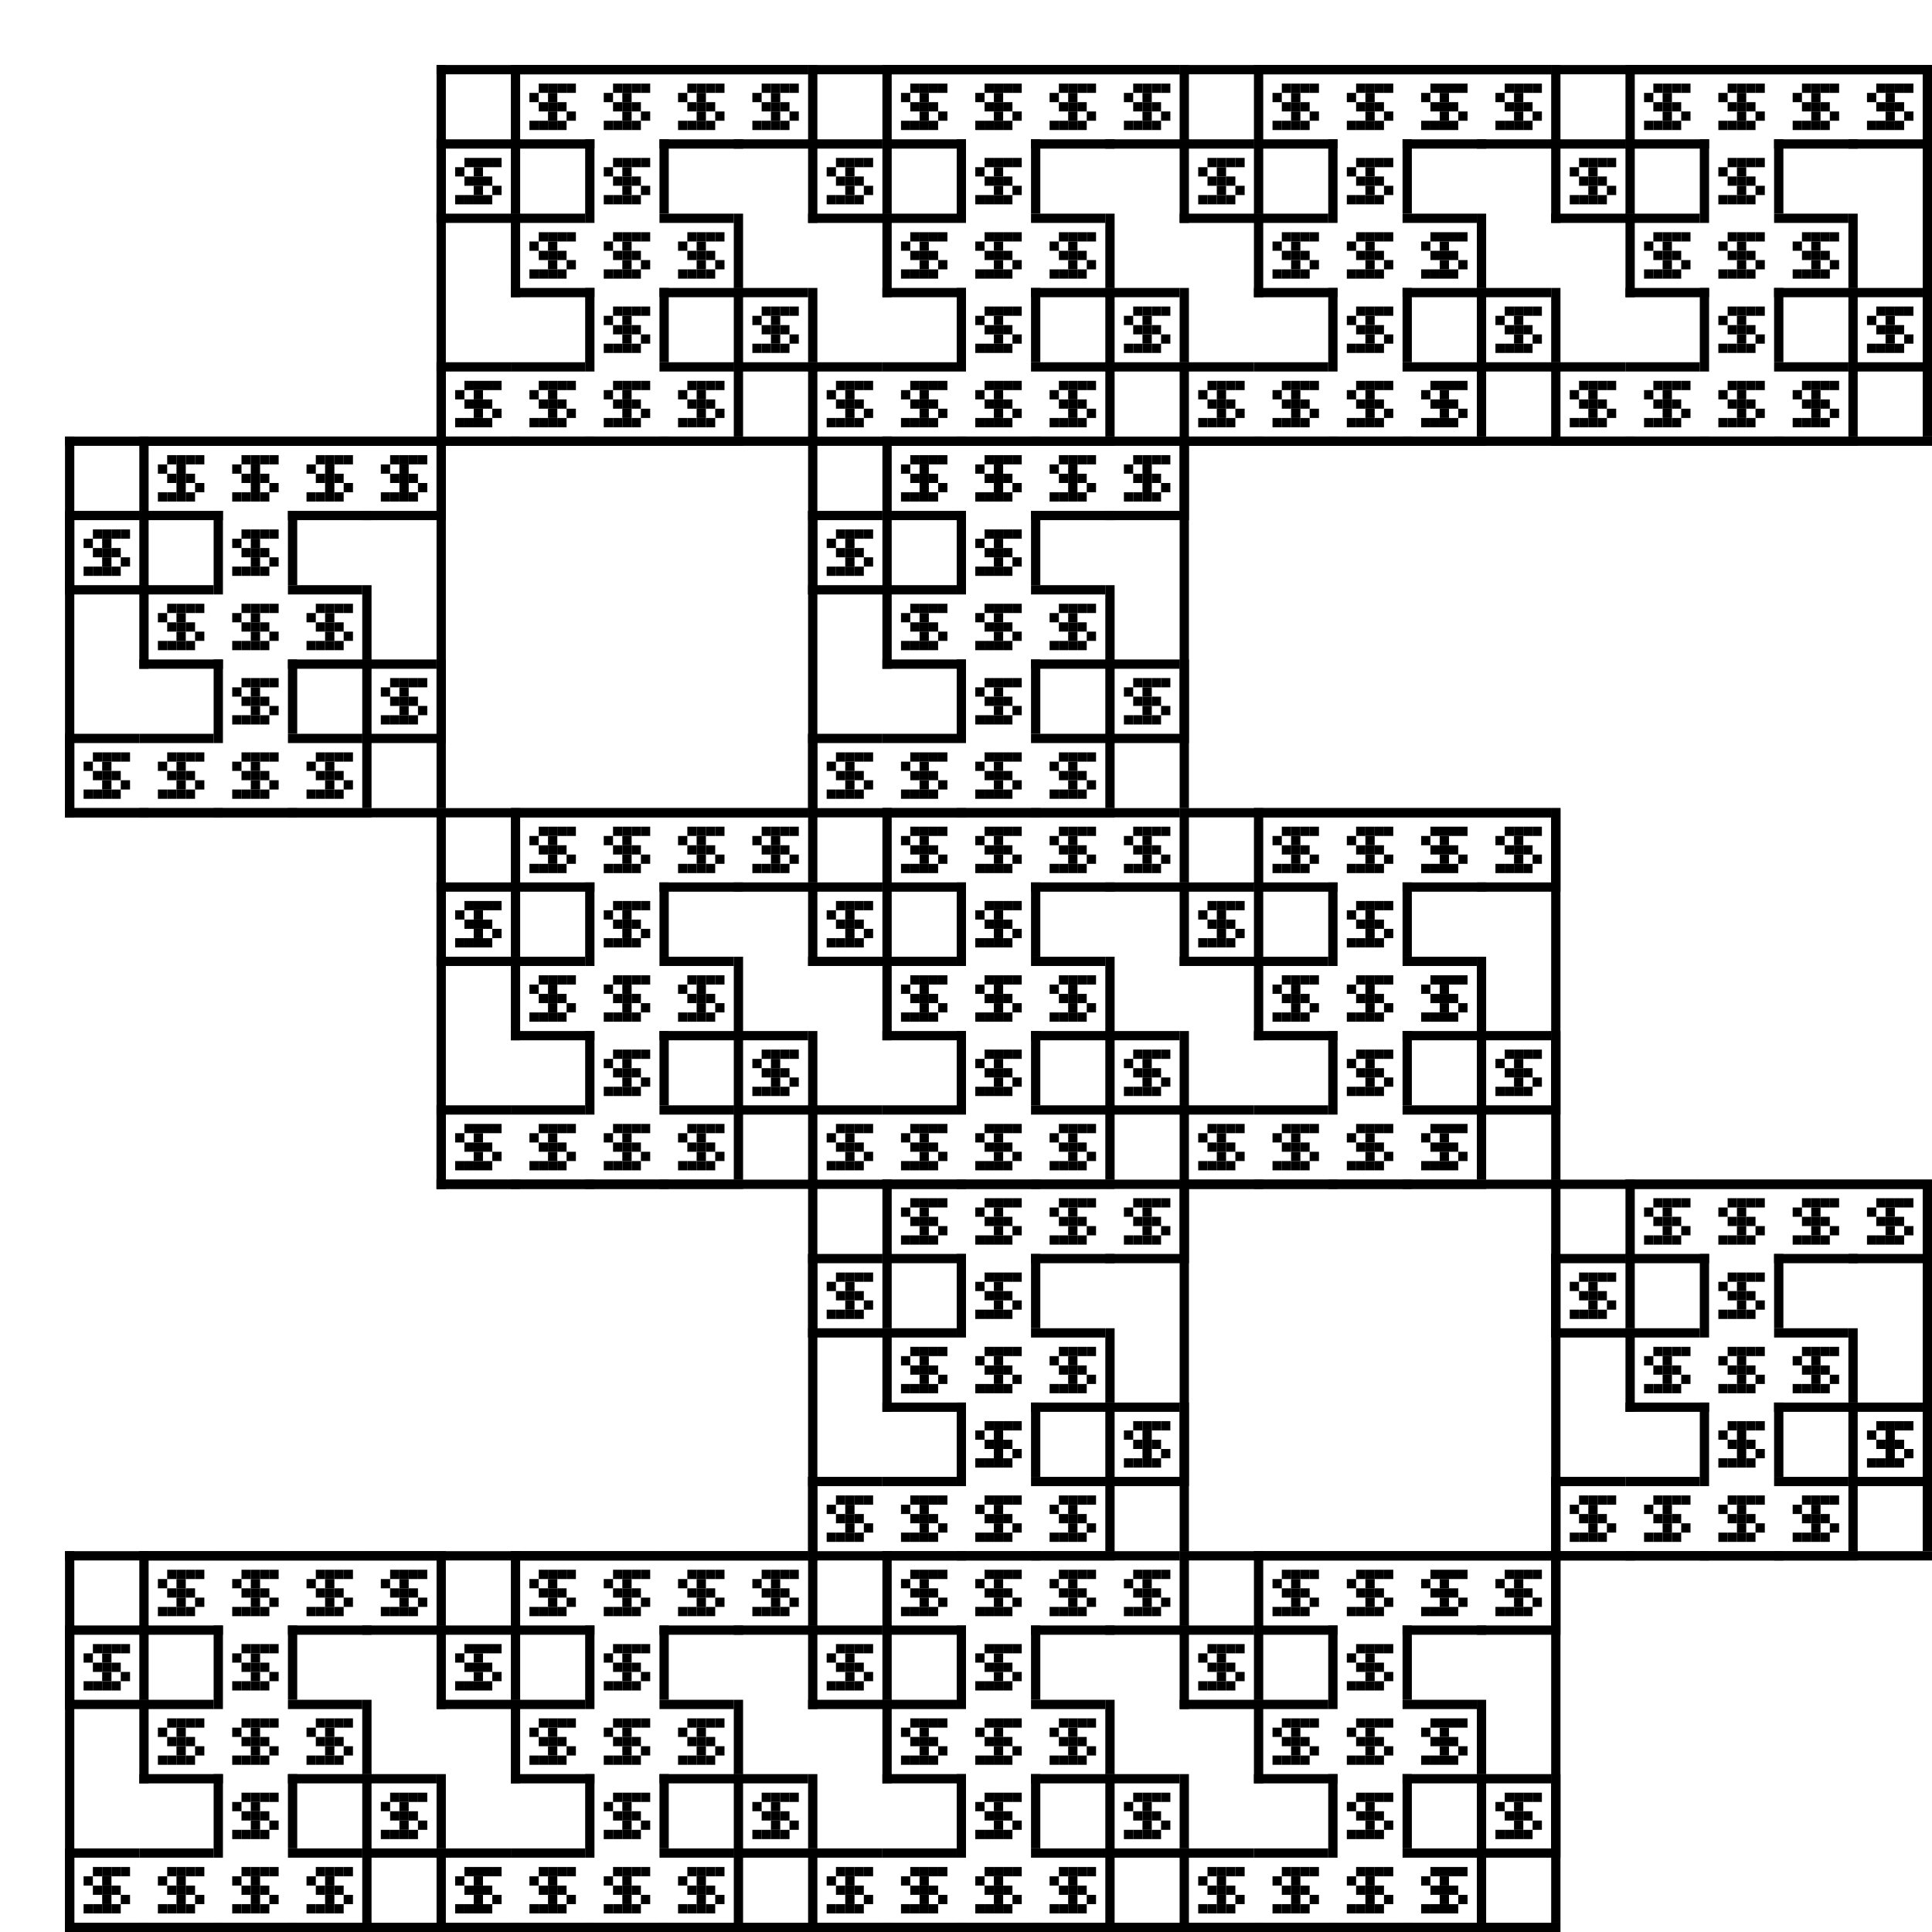 <?xml version="1.0" encoding="utf-8"?><svg xmlns="http://www.w3.org/2000/svg" xmlns:xlink="http://www.w3.org/1999/xlink" width="208" height="208"><rect x="0" y="0" width="100%" height="100%" fill="#ffffff" /><symbol id="n1"><rect x="10" y="9" width="1" height="1" /><rect x="11" y="9" width="1" height="1" /><rect x="12" y="9" width="1" height="1" /><rect x="13" y="9" width="1" height="1" /><rect x="9" y="10" width="1" height="1" /><rect x="11" y="10" width="1" height="1" /><rect x="10" y="11" width="1" height="1" /><rect x="11" y="11" width="1" height="1" /><rect x="12" y="11" width="1" height="1" /><rect x="11" y="12" width="1" height="1" /><rect x="13" y="12" width="1" height="1" /><rect x="9" y="13" width="1" height="1" /><rect x="10" y="13" width="1" height="1" /><rect x="11" y="13" width="1" height="1" /><rect x="12" y="13" width="1" height="1" /></symbol><symbol id="n2"><rect x="24" y="16" width="1" height="9" /><rect x="24" y="16" width="8" height="1" /><rect x="24" y="24" width="9" height="1" /><use href="#n1" x="17" y="9" /><rect x="32" y="16" width="8" height="1" /><use href="#n1" x="25" y="9" /><rect x="40" y="16" width="8" height="1" /><rect x="40" y="24" width="9" height="1" /><use href="#n1" x="33" y="9" /><rect x="56" y="16" width="1" height="8" /><rect x="48" y="16" width="8" height="1" /><rect x="48" y="24" width="9" height="1" /><use href="#n1" x="41" y="9" /><rect x="16" y="24" width="1" height="9" /><rect x="24" y="24" width="1" height="8" /><rect x="16" y="24" width="8" height="1" /><rect x="16" y="32" width="9" height="1" /><use href="#n1" x="9" y="17" /><rect x="32" y="24" width="1" height="9" /><rect x="40" y="24" width="1" height="8" /><use href="#n1" x="25" y="17" /><rect x="24" y="32" width="1" height="9" /><rect x="24" y="32" width="8" height="1" /><rect x="24" y="40" width="9" height="1" /><use href="#n1" x="17" y="25" /><use href="#n1" x="25" y="25" /><rect x="48" y="32" width="1" height="8" /><rect x="40" y="32" width="8" height="1" /><rect x="40" y="40" width="9" height="1" /><use href="#n1" x="33" y="25" /><rect x="32" y="40" width="1" height="9" /><rect x="40" y="40" width="1" height="8" /><use href="#n1" x="25" y="33" /><rect x="48" y="40" width="1" height="9" /><rect x="56" y="40" width="1" height="8" /><rect x="48" y="40" width="8" height="1" /><rect x="48" y="48" width="9" height="1" /><use href="#n1" x="41" y="33" /><rect x="16" y="48" width="1" height="9" /><rect x="16" y="48" width="8" height="1" /><rect x="16" y="56" width="9" height="1" /><use href="#n1" x="9" y="41" /><rect x="24" y="48" width="8" height="1" /><rect x="24" y="56" width="9" height="1" /><use href="#n1" x="17" y="41" /><rect x="32" y="56" width="9" height="1" /><use href="#n1" x="25" y="41" /><rect x="48" y="48" width="1" height="8" /><rect x="40" y="48" width="8" height="1" /><rect x="40" y="56" width="9" height="1" /><use href="#n1" x="33" y="41" /></symbol><g id="n3" transform="translate(-18,-18)"><rect x="65" y="25" width="1" height="41" /><rect x="65" y="25" width="40" height="1" /><rect x="65" y="65" width="41" height="1" /><use href="#n2" x="49" y="9" /><rect x="105" y="25" width="40" height="1" /><use href="#n2" x="89" y="9" /><rect x="145" y="25" width="40" height="1" /><rect x="145" y="65" width="41" height="1" /><use href="#n2" x="129" y="9" /><rect x="225" y="25" width="1" height="40" /><rect x="185" y="25" width="40" height="1" /><rect x="185" y="65" width="41" height="1" /><use href="#n2" x="169" y="9" /><rect x="25" y="65" width="1" height="41" /><rect x="65" y="65" width="1" height="40" /><rect x="25" y="65" width="40" height="1" /><rect x="25" y="105" width="41" height="1" /><use href="#n2" x="9" y="49" /><rect x="105" y="65" width="1" height="41" /><rect x="145" y="65" width="1" height="40" /><use href="#n2" x="89" y="49" /><rect x="65" y="105" width="1" height="41" /><rect x="65" y="105" width="40" height="1" /><rect x="65" y="145" width="41" height="1" /><use href="#n2" x="49" y="89" /><use href="#n2" x="89" y="89" /><rect x="185" y="105" width="1" height="40" /><rect x="145" y="105" width="40" height="1" /><rect x="145" y="145" width="41" height="1" /><use href="#n2" x="129" y="89" /><rect x="105" y="145" width="1" height="41" /><rect x="145" y="145" width="1" height="40" /><use href="#n2" x="89" y="129" /><rect x="185" y="145" width="1" height="41" /><rect x="225" y="145" width="1" height="40" /><rect x="185" y="145" width="40" height="1" /><rect x="185" y="185" width="41" height="1" /><use href="#n2" x="169" y="129" /><rect x="25" y="185" width="1" height="41" /><rect x="25" y="185" width="40" height="1" /><rect x="25" y="225" width="41" height="1" /><use href="#n2" x="9" y="169" /><rect x="65" y="185" width="40" height="1" /><rect x="65" y="225" width="41" height="1" /><use href="#n2" x="49" y="169" /><rect x="105" y="225" width="41" height="1" /><use href="#n2" x="89" y="169" /><rect x="185" y="185" width="1" height="40" /><rect x="145" y="185" width="40" height="1" /><rect x="145" y="225" width="41" height="1" /><use href="#n2" x="129" y="169" /></g></svg>